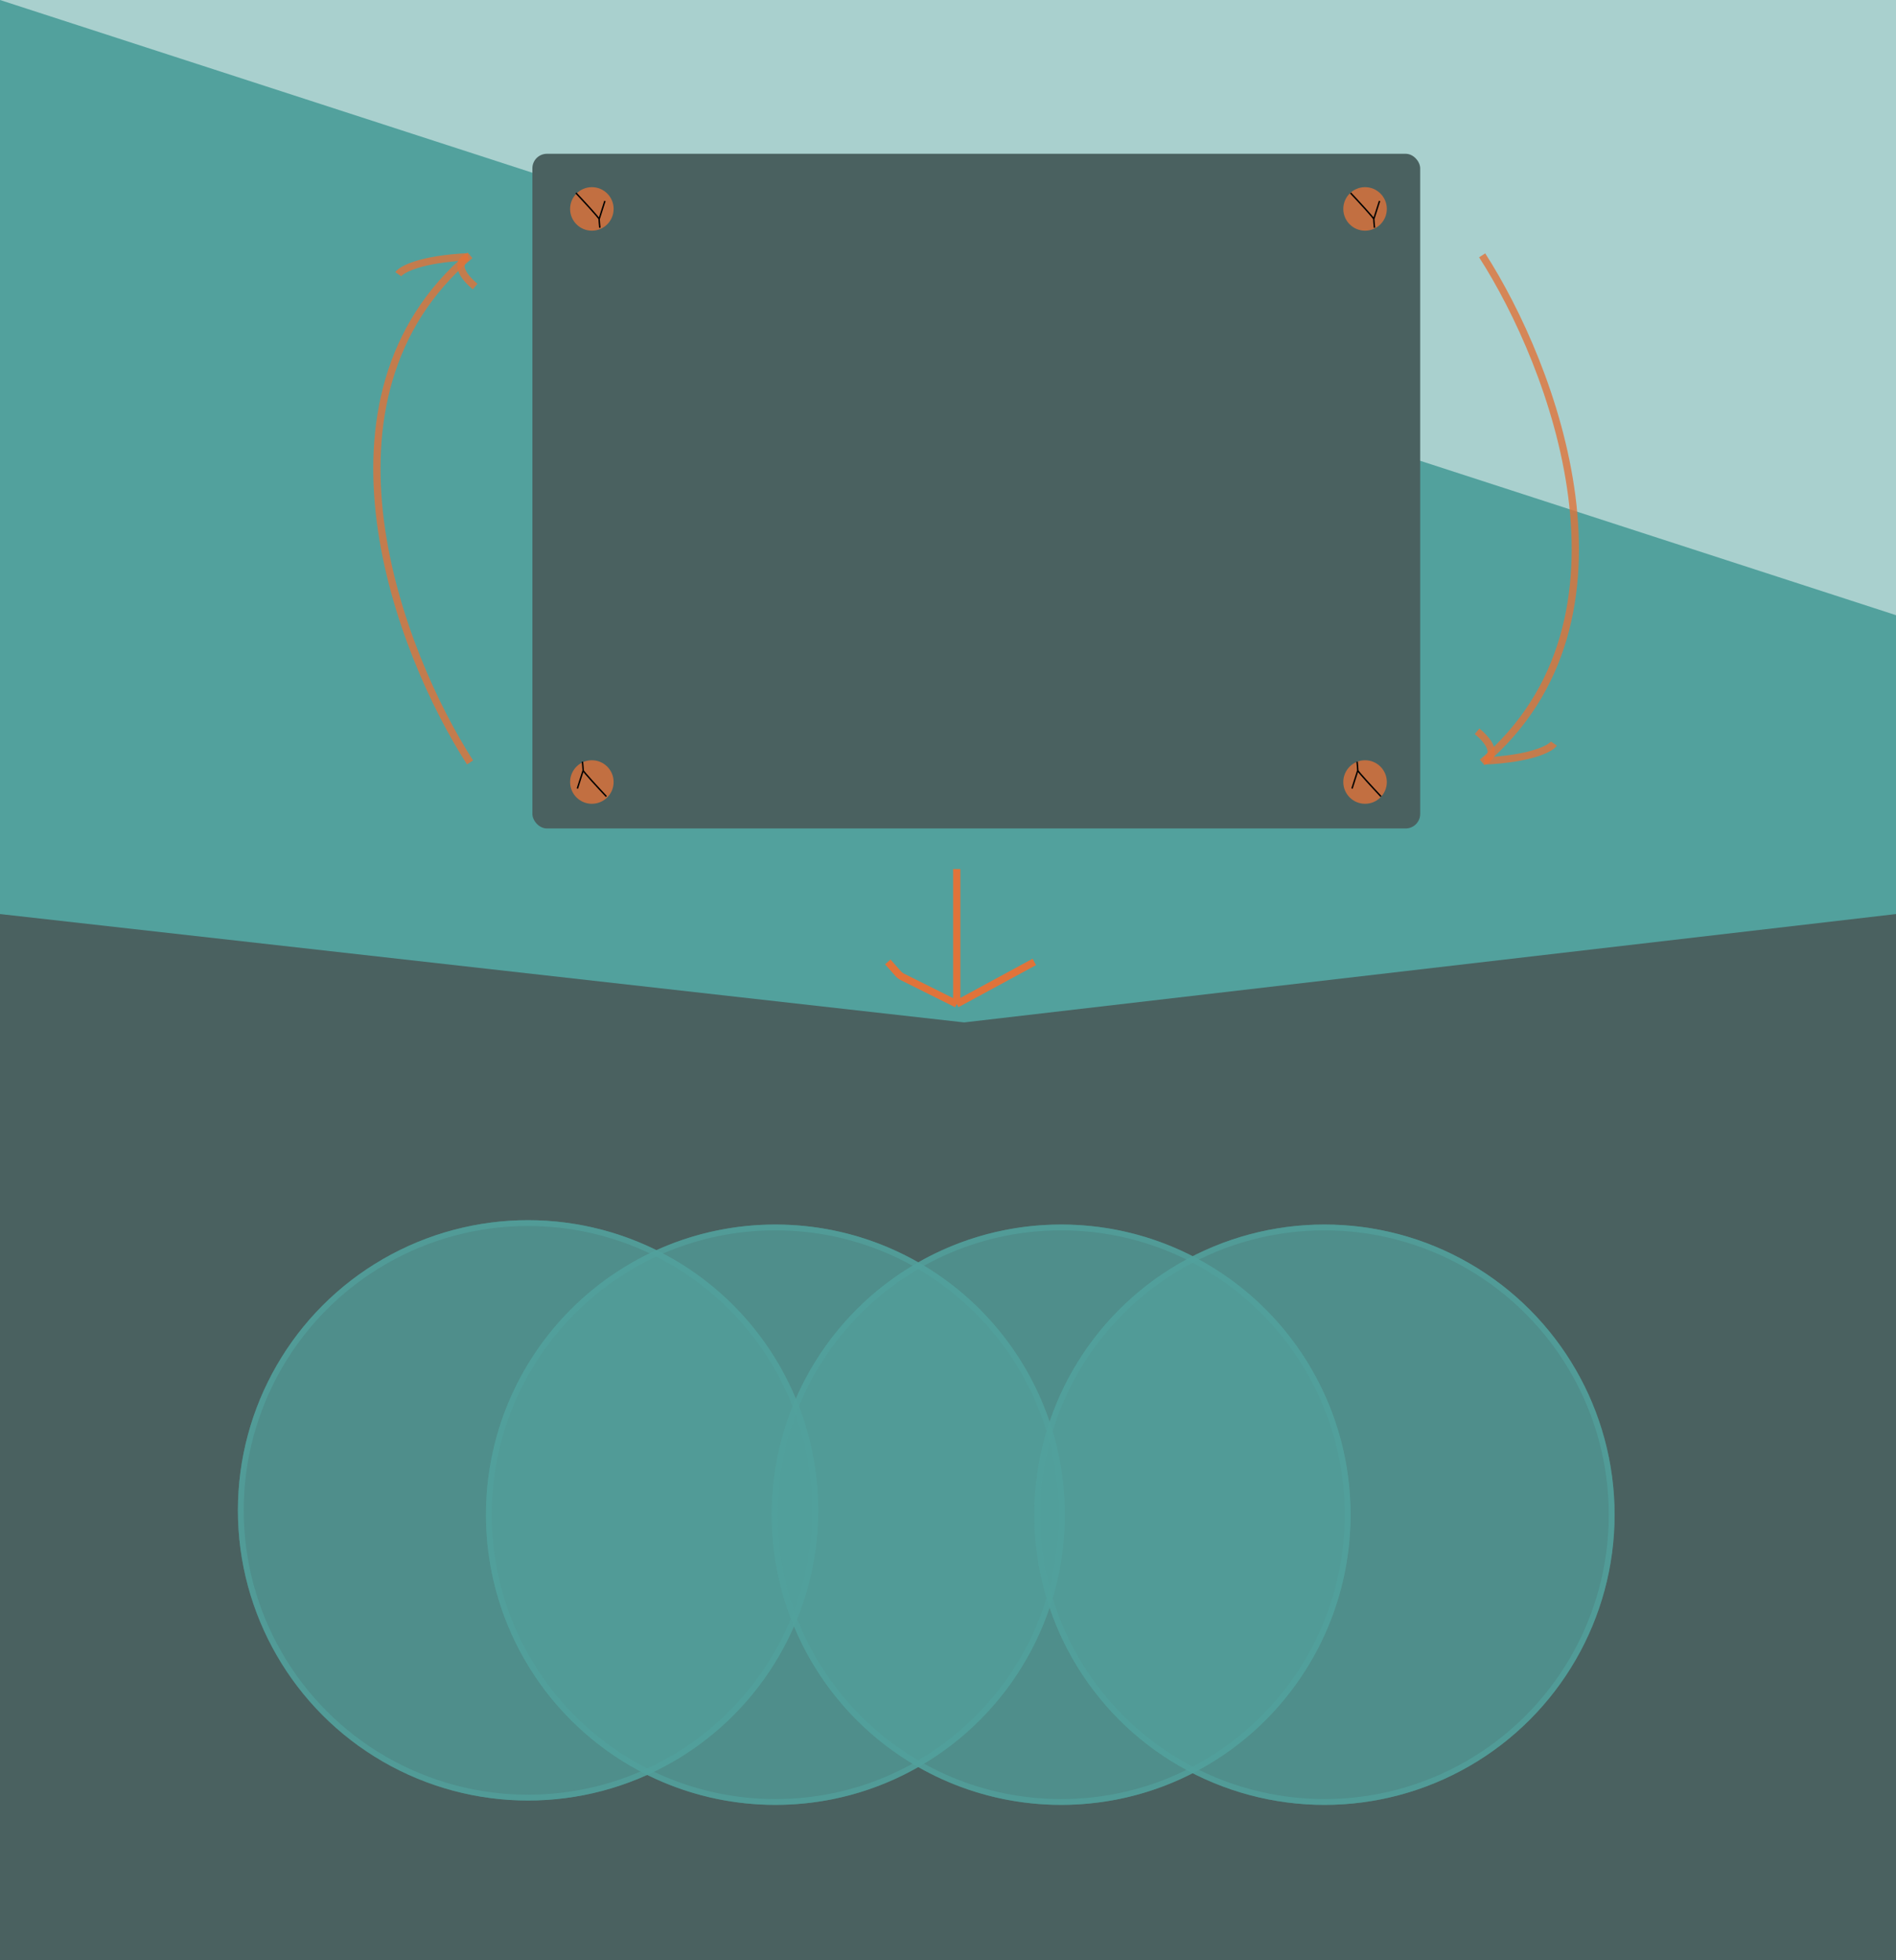 <svg width="1307" height="1351" viewBox="0 0 1307 1351" fill="none" xmlns="http://www.w3.org/2000/svg">
<rect x="0" y="0" width="1307" height="1351" fill="#333333" stroke="none"/>
<g clip-path="url(#clip0_98_148)">
<rect width="1307" height="1351" fill="#52A19D" fill-opacity="0.5"/>
<path d="M0 0H1307V791H0V0Z" fill="#52A19D"/>
<path d="M324.022 176C207.711 274.8 275.559 450.167 324.022 525.5" stroke="#E0733A" stroke-opacity="0.8" stroke-width="5"/>
<path d="M322.523 177C289.748 178.6 276.891 185.667 274.56 189" stroke="#E0733A" stroke-opacity="0.8" stroke-width="5"/>
<path d="M322.523 177C318.027 178.667 312.731 185.1 327.52 197.5" stroke="#E0733A" stroke-opacity="0.8" stroke-width="5"/>
<path d="M1307 424L6.4373e-06 -1.4782e-05H1307V424Z" fill="white" fill-opacity="0.5"/>
<rect x="367" y="106" width="612" height="465" rx="10" fill="#4A6160"/>
<circle cx="408" cy="144" r="15" fill="#E0733A" fill-opacity="0.8"/>
<path d="M397 133C402.333 138.667 413 150.2 413 151M413 151C413 151.8 413.333 155.333 413.5 157M413 151L417 138.5" stroke="black"/>
<circle cx="408" cy="539" r="15" transform="rotate(180 408 539)" fill="#E0733A" fill-opacity="0.8"/>
<path d="M418 549C412.667 543.333 402 531.8 402 531M402 531C402 530.2 401.667 526.667 401.5 525M402 531L398 543.5" stroke="black"/>
<circle cx="941" cy="144" r="15" fill="#E0733A" fill-opacity="0.8"/>
<path d="M931 133C936.333 138.667 947 150.2 947 151M947 151C947 151.8 947.333 155.333 947.5 157M947 151L951 138.5" stroke="black"/>
<circle cx="941" cy="539" r="15" transform="rotate(180 941 539)" fill="#E0733A" fill-opacity="0.8"/>
<path d="M952 549C946.667 543.333 936 531.8 936 531M936 531C936 530.2 935.667 526.667 935.5 525M936 531L932 543.5" stroke="black"/>
<path d="M0 630L664.611 704.694L1307 630V1351H0V630Z" fill="#4A6160"/>
<path d="M1021.72 525.5C1138.03 426.7 1070.18 251.333 1021.72 176" stroke="#E0733A" stroke-opacity="0.8" stroke-width="5"/>
<path d="M1023.22 524.5C1055.99 522.9 1068.85 515.833 1071.18 512.5" stroke="#E0733A" stroke-opacity="0.8" stroke-width="5"/>
<path d="M1023.22 524.5C1027.71 522.833 1033.01 516.4 1018.22 504" stroke="#E0733A" stroke-opacity="0.8" stroke-width="5"/>
<path d="M659.529 692V599M659.529 692L713 663M659.529 692L622.153 673.366C621.006 672.794 619.98 672.007 619.13 671.048L612 663" stroke="#E0733A" stroke-width="5"/>
<circle cx="364" cy="1041" r="200" fill="#52A19D" fill-opacity="0.7"/>
<circle cx="364" cy="1041" r="198" stroke="#52A19D" stroke-opacity="0.7" stroke-width="4"/>
<ellipse cx="534.5" cy="1044" rx="199.5" ry="200" fill="#52A19D" fill-opacity="0.7"/>
<path d="M732 1044C732 1153.36 643.572 1242 534.5 1242C425.428 1242 337 1153.36 337 1044C337 934.643 425.428 846 534.5 846C643.572 846 732 934.643 732 1044Z" stroke="#52A19D" stroke-opacity="0.7" stroke-width="4"/>
<ellipse cx="731.5" cy="1044" rx="199.5" ry="200" fill="#52A19D" fill-opacity="0.7"/>
<path d="M929 1044C929 1153.36 840.572 1242 731.5 1242C622.428 1242 534 1153.36 534 1044C534 934.643 622.428 846 731.5 846C840.572 846 929 934.643 929 1044Z" stroke="#52A19D" stroke-opacity="0.7" stroke-width="4"/>
<circle cx="913" cy="1044" r="200" fill="#52A19D" fill-opacity="0.7"/>
<circle cx="913" cy="1044" r="198" stroke="#52A19D" stroke-opacity="0.7" stroke-width="4"/>
</g>
<defs>
<clipPath id="clip0_98_148">
<rect width="1307" height="1351" fill="white"/>
</clipPath>
</defs>
</svg>
